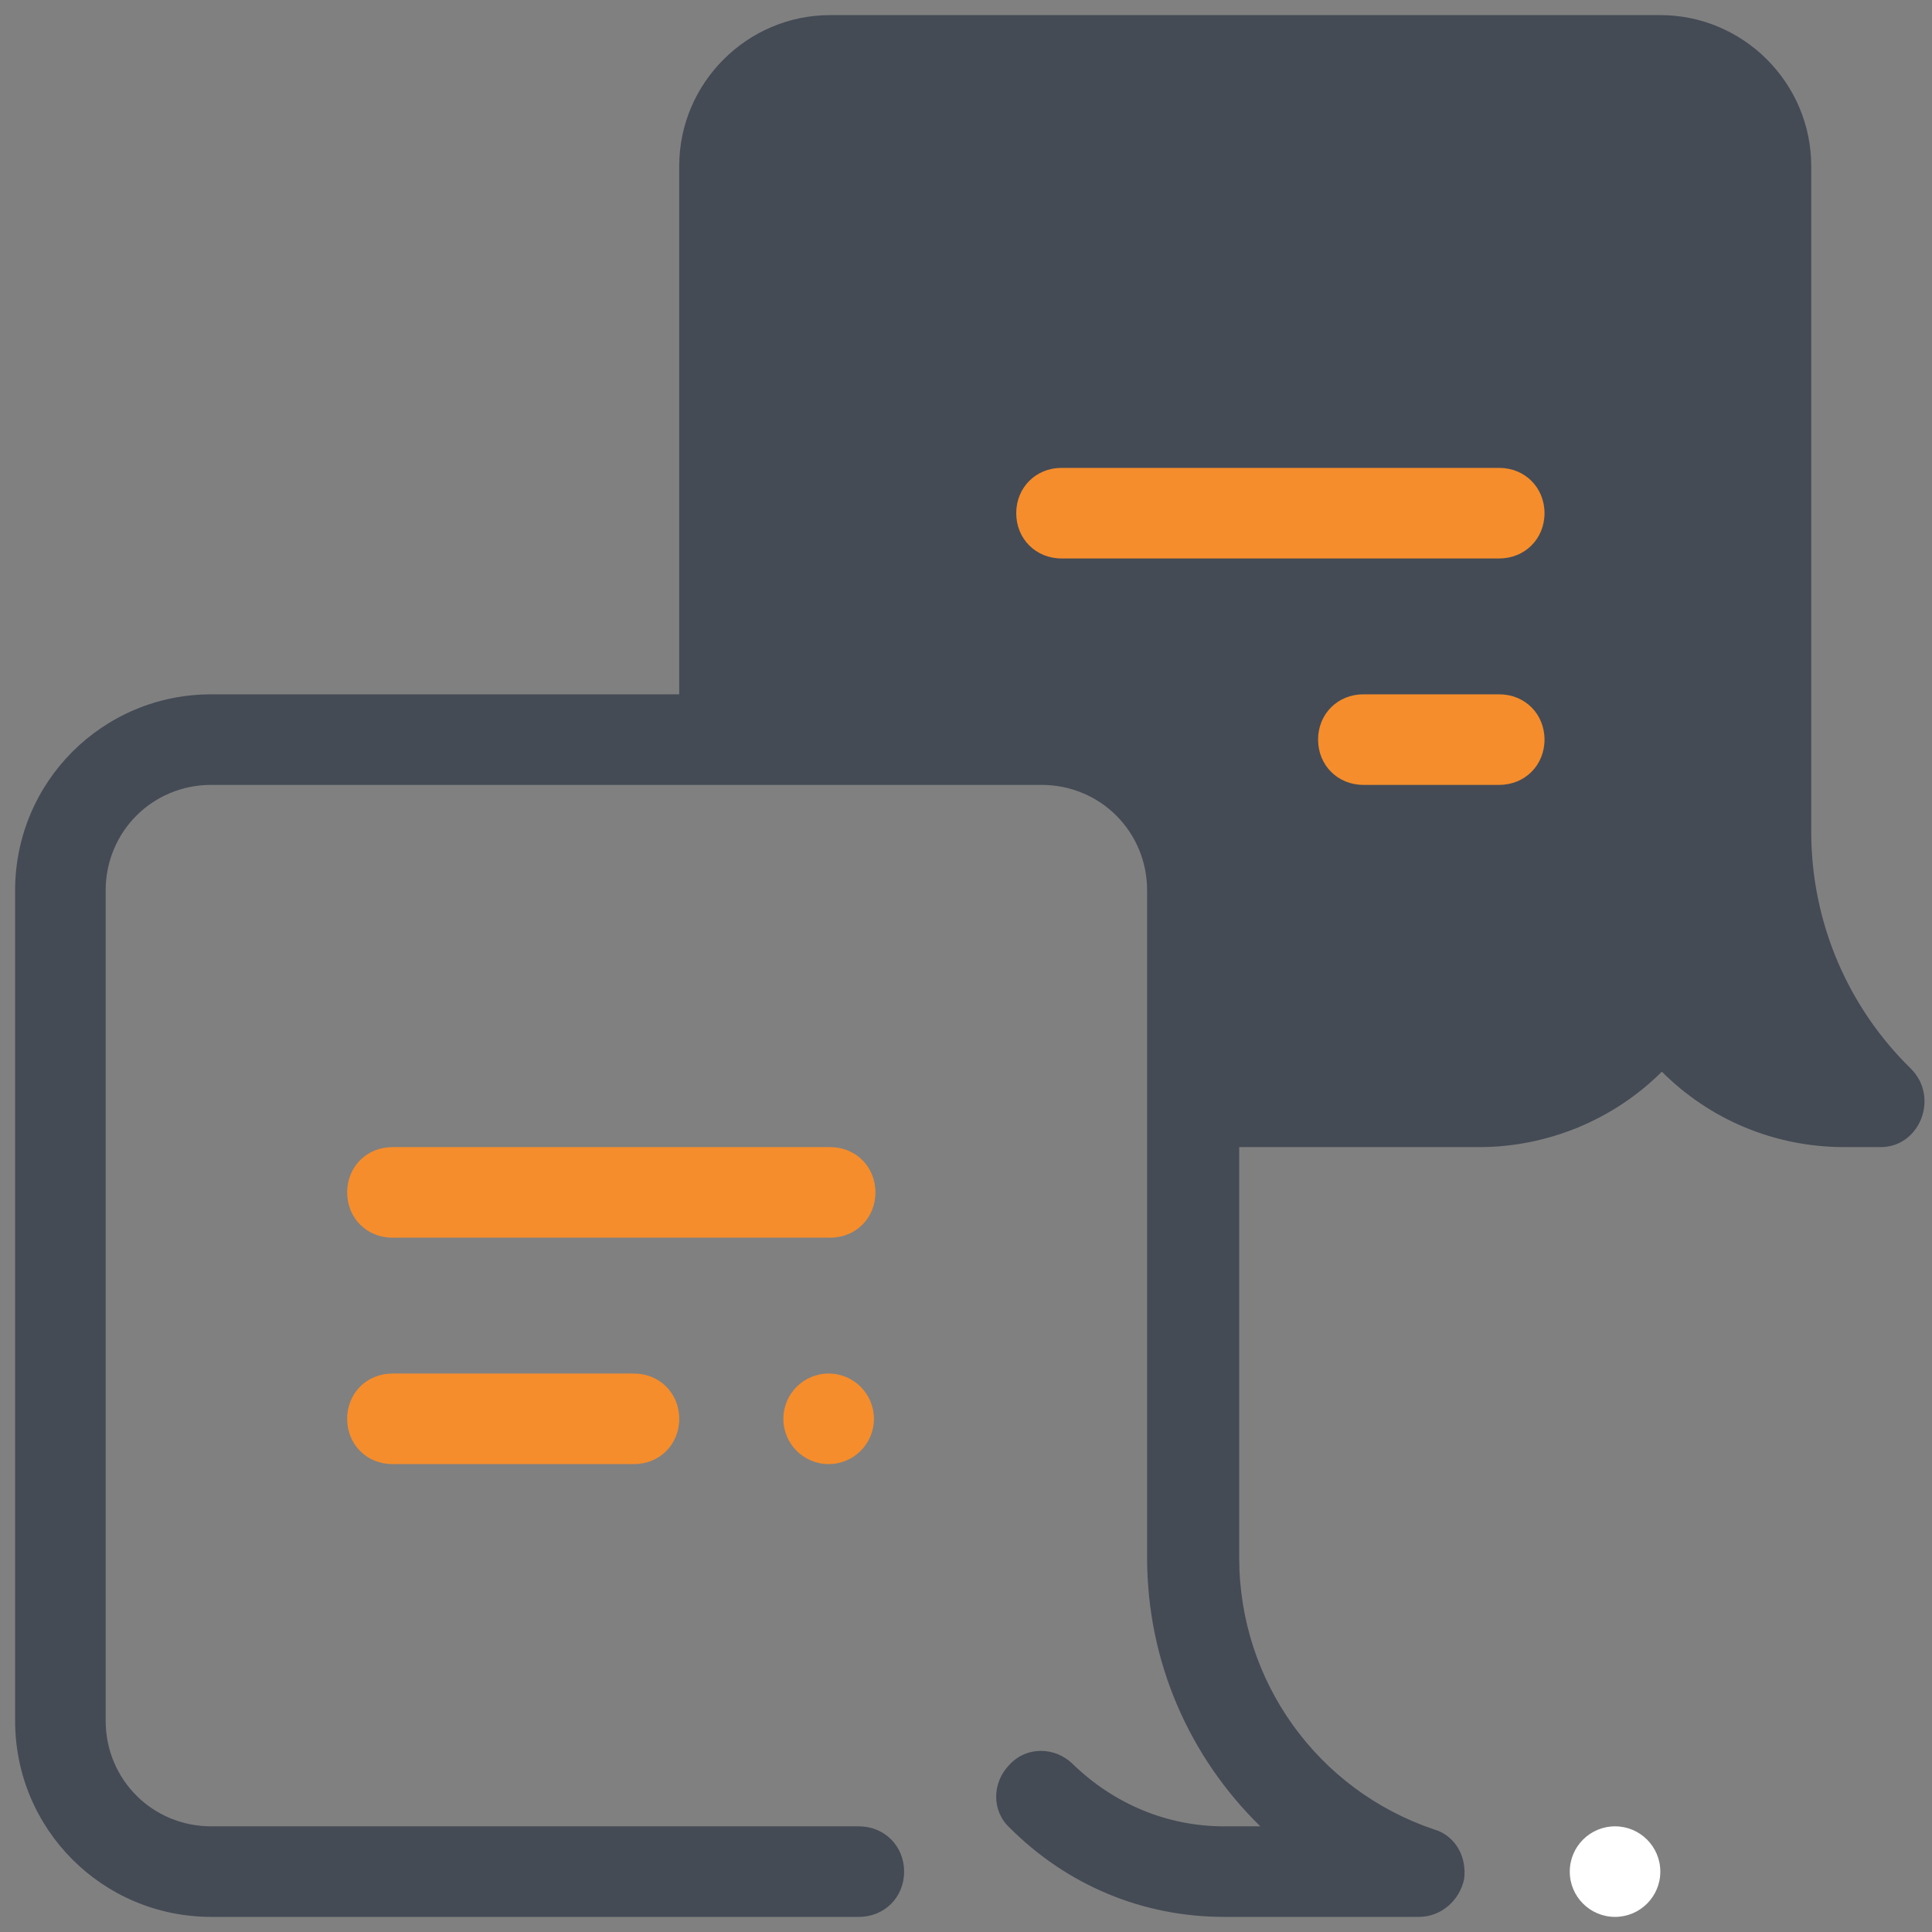 <svg width="55" height="55" viewBox="0 0 55 55" fill="none" xmlns="http://www.w3.org/2000/svg">
<rect x="0" y="0" width="55" height="55" fill="#808080" stroke="none"/>
<path d="M54.398 30.422C52.637 28.703 51.562 26.297 51.562 23.676V4.727C51.562 2.363 49.629 0.43 47.266 0.43H23.633C21.27 0.43 19.336 2.363 19.336 4.727V19.766H6.016C2.922 19.766 0.43 22.258 0.43 25.352V48.984C0.43 52.078 2.922 54.57 6.016 54.57H24.449C25.18 54.57 25.738 54.012 25.738 53.281C25.738 52.551 25.18 51.992 24.449 51.992H6.016C4.34 51.992 3.008 50.66 3.008 48.984V25.352C3.008 23.676 4.34 22.344 6.016 22.344H29.648C31.324 22.344 32.656 23.676 32.656 25.352V44.344C32.656 47.309 33.859 50.016 35.879 51.992H34.848C33.215 51.992 31.711 51.348 30.551 50.23C30.035 49.715 29.219 49.715 28.746 50.23C28.23 50.746 28.23 51.562 28.746 52.035C30.379 53.668 32.527 54.57 34.848 54.57H40.391C41.035 54.57 41.551 54.098 41.68 53.496C41.766 52.852 41.422 52.25 40.82 52.078C37.512 50.961 35.277 47.867 35.277 44.344V32.656H42.109C44.043 32.656 45.934 31.883 47.309 30.508C48.684 31.883 50.531 32.656 52.508 32.656H53.539C54.656 32.656 55.215 31.238 54.398 30.422Z" fill="#444B54"/>
<path d="M42.68 15.898H30.219C29.488 15.898 28.93 15.34 28.93 14.609C28.93 13.879 29.488 13.32 30.219 13.32H42.68C43.41 13.32 43.969 13.879 43.969 14.609C43.969 15.34 43.41 15.898 42.68 15.898Z" fill="#F58D2D"/>
<path d="M42.68 22.344H38.812C38.082 22.344 37.523 21.785 37.523 21.055C37.523 20.324 38.082 19.766 38.812 19.766H42.68C43.41 19.766 43.969 20.324 43.969 21.055C43.969 21.785 43.41 22.344 42.68 22.344Z" fill="#F58D2D"/>
<path d="M45.977 54.57C46.688 54.57 47.266 53.993 47.266 53.281C47.266 52.569 46.688 51.992 45.977 51.992C45.265 51.992 44.688 52.569 44.688 53.281C44.688 53.993 45.265 54.57 45.977 54.57Z" fill="white"/>
<path d="M23.633 35.234H11.172C10.441 35.234 9.883 34.676 9.883 33.945C9.883 33.215 10.441 32.656 11.172 32.656H23.633C24.363 32.656 24.922 33.215 24.922 33.945C24.922 34.676 24.363 35.234 23.633 35.234Z" fill="#F58D2D"/>
<path d="M18.047 41.68H11.172C10.441 41.68 9.883 41.121 9.883 40.391C9.883 39.66 10.441 39.102 11.172 39.102H18.047C18.777 39.102 19.336 39.66 19.336 40.391C19.336 41.121 18.777 41.68 18.047 41.68Z" fill="#F58D2D"/>
<path d="M23.59 41.68C24.302 41.68 24.879 41.103 24.879 40.391C24.879 39.679 24.302 39.102 23.59 39.102C22.878 39.102 22.301 39.679 22.301 40.391C22.301 41.103 22.878 41.68 23.59 41.68Z" fill="#F58D2D"/>
</svg>

